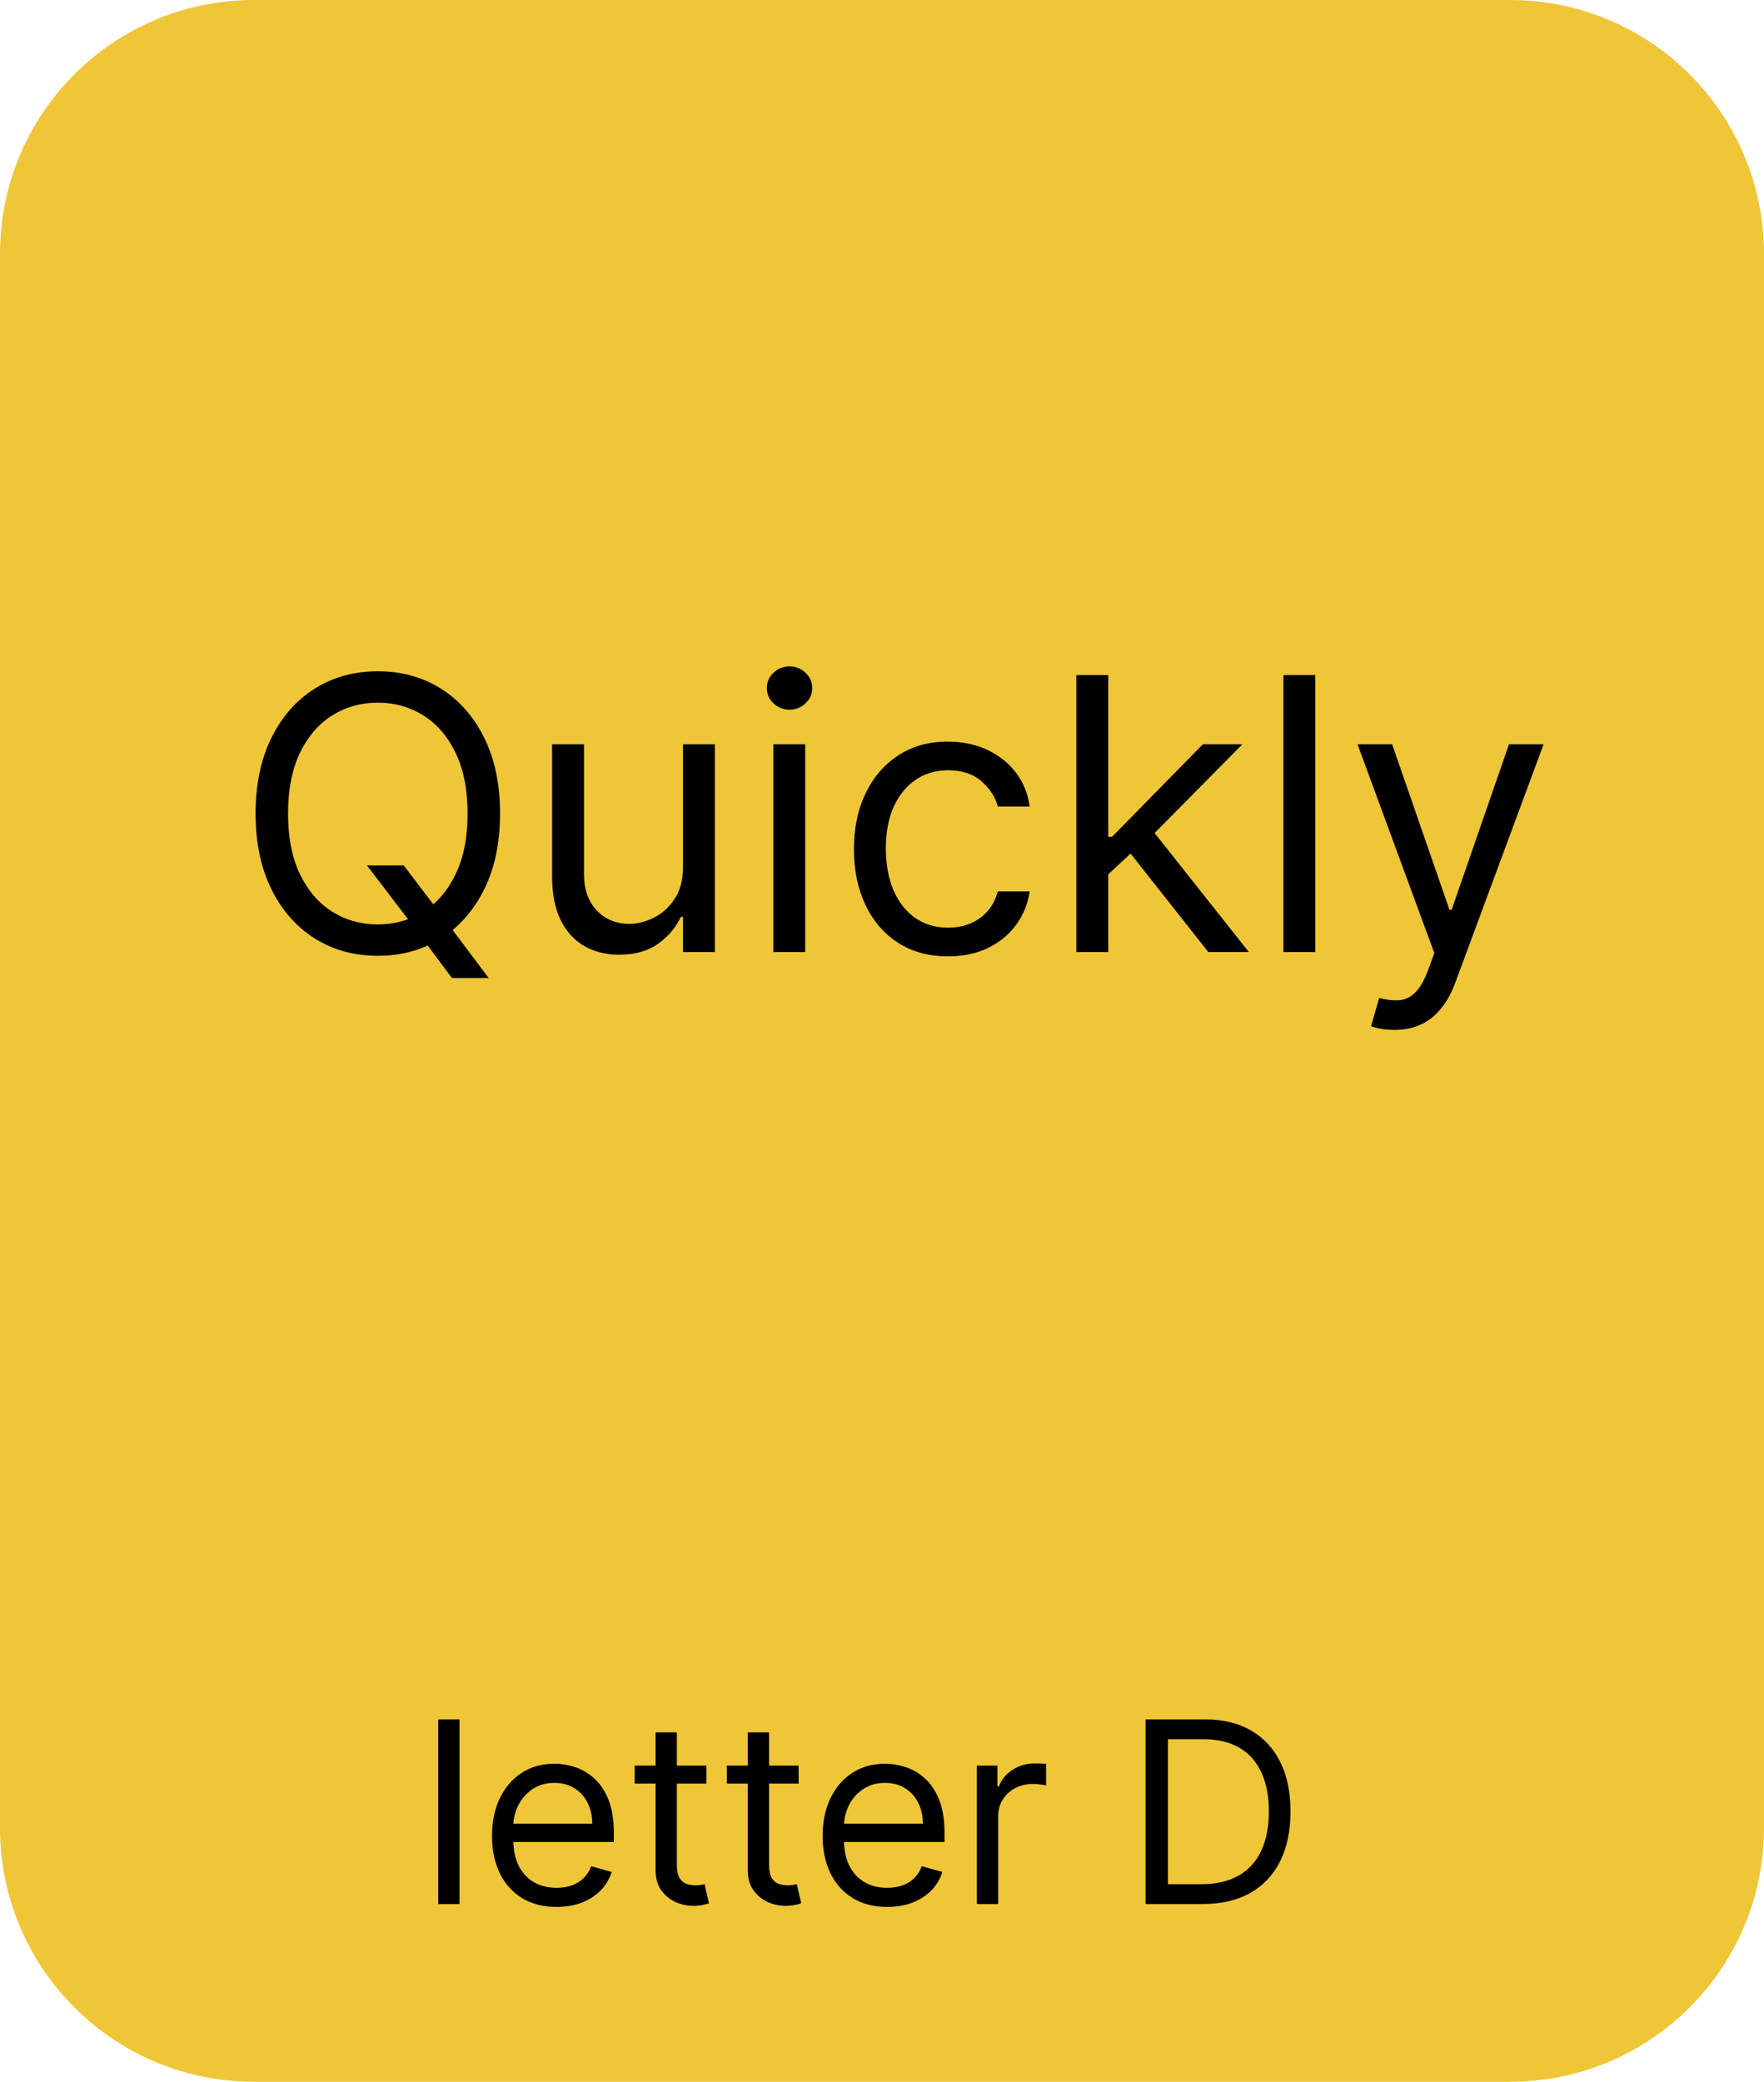 <svg xmlns="http://www.w3.org/2000/svg" fill="none" viewBox="0 0 139 164" height="164" width="139">
<path fill="#EEC638" d="M0 20C0 8.954 8.954 0 20 0H119C130.046 0 139 8.954 139 20V144C139 155.046 130.046 164 119 164H20C8.954 164 0 155.046 0 144V20Z"></path>
<path fill="black" d="M36.21 135.455V150H34.534V135.455H36.21ZM43.854 150.227C42.803 150.227 41.896 149.995 41.134 149.531C40.376 149.062 39.791 148.409 39.38 147.571C38.972 146.728 38.769 145.748 38.769 144.631C38.769 143.513 38.972 142.528 39.38 141.676C39.791 140.819 40.364 140.152 41.098 139.673C41.837 139.19 42.699 138.949 43.684 138.949C44.252 138.949 44.813 139.044 45.367 139.233C45.921 139.422 46.425 139.73 46.88 140.156C47.334 140.578 47.696 141.136 47.966 141.832C48.236 142.528 48.371 143.385 48.371 144.403V145.114H39.962V143.665H46.666C46.666 143.049 46.543 142.5 46.297 142.017C46.056 141.534 45.71 141.153 45.26 140.874C44.815 140.594 44.29 140.455 43.684 140.455C43.016 140.455 42.438 140.62 41.951 140.952C41.468 141.278 41.096 141.705 40.836 142.23C40.575 142.756 40.445 143.319 40.445 143.92V144.886C40.445 145.71 40.587 146.409 40.871 146.982C41.16 147.55 41.56 147.983 42.071 148.281C42.583 148.575 43.177 148.722 43.854 148.722C44.294 148.722 44.692 148.66 45.047 148.537C45.407 148.409 45.717 148.22 45.978 147.969C46.238 147.713 46.439 147.396 46.581 147.017L48.201 147.472C48.03 148.021 47.744 148.504 47.341 148.92C46.939 149.332 46.442 149.654 45.85 149.886C45.258 150.114 44.593 150.227 43.854 150.227ZM55.665 139.091V140.511H50.012V139.091H55.665ZM51.659 136.477H53.336V146.875C53.336 147.348 53.404 147.704 53.541 147.94C53.684 148.172 53.864 148.329 54.081 148.409C54.304 148.485 54.538 148.523 54.784 148.523C54.969 148.523 55.121 148.513 55.239 148.494C55.357 148.471 55.452 148.452 55.523 148.438L55.864 149.943C55.75 149.986 55.592 150.028 55.388 150.071C55.184 150.118 54.926 150.142 54.614 150.142C54.141 150.142 53.676 150.04 53.222 149.837C52.772 149.633 52.398 149.323 52.1 148.906C51.806 148.49 51.659 147.964 51.659 147.33V136.477ZM62.931 139.091V140.511H57.277V139.091H62.931ZM58.925 136.477H60.601V146.875C60.601 147.348 60.67 147.704 60.807 147.94C60.949 148.172 61.129 148.329 61.347 148.409C61.569 148.485 61.804 148.523 62.05 148.523C62.235 148.523 62.386 148.513 62.505 148.494C62.623 148.471 62.718 148.452 62.789 148.438L63.13 149.943C63.016 149.986 62.857 150.028 62.654 150.071C62.45 150.118 62.192 150.142 61.88 150.142C61.406 150.142 60.942 150.04 60.488 149.837C60.038 149.633 59.664 149.323 59.365 148.906C59.072 148.49 58.925 147.964 58.925 147.33V136.477ZM69.909 150.227C68.858 150.227 67.951 149.995 67.189 149.531C66.431 149.062 65.846 148.409 65.434 147.571C65.027 146.728 64.823 145.748 64.823 144.631C64.823 143.513 65.027 142.528 65.434 141.676C65.846 140.819 66.419 140.152 67.153 139.673C67.892 139.19 68.753 138.949 69.738 138.949C70.306 138.949 70.868 139.044 71.421 139.233C71.975 139.422 72.48 139.73 72.934 140.156C73.389 140.578 73.751 141.136 74.021 141.832C74.291 142.528 74.426 143.385 74.426 144.403V145.114H66.017V143.665H72.721C72.721 143.049 72.598 142.5 72.352 142.017C72.11 141.534 71.765 141.153 71.315 140.874C70.87 140.594 70.344 140.455 69.738 140.455C69.071 140.455 68.493 140.62 68.005 140.952C67.522 141.278 67.151 141.705 66.89 142.23C66.63 142.756 66.5 143.319 66.5 143.92V144.886C66.5 145.71 66.642 146.409 66.926 146.982C67.215 147.55 67.615 147.983 68.126 148.281C68.637 148.575 69.232 148.722 69.909 148.722C70.349 148.722 70.747 148.66 71.102 148.537C71.462 148.409 71.772 148.22 72.032 147.969C72.293 147.713 72.494 147.396 72.636 147.017L74.255 147.472C74.085 148.021 73.798 148.504 73.396 148.92C72.993 149.332 72.496 149.654 71.904 149.886C71.313 150.114 70.647 150.227 69.909 150.227ZM76.975 150V139.091H78.595V140.739H78.709C78.907 140.199 79.267 139.761 79.788 139.425C80.309 139.089 80.896 138.92 81.549 138.92C81.672 138.92 81.826 138.923 82.011 138.928C82.196 138.932 82.335 138.939 82.43 138.949V140.653C82.373 140.639 82.243 140.618 82.039 140.589C81.841 140.556 81.63 140.54 81.407 140.54C80.877 140.54 80.403 140.651 79.987 140.874C79.575 141.091 79.248 141.394 79.007 141.783C78.77 142.166 78.652 142.604 78.652 143.097V150H76.975ZM94.758 150H90.269V135.455H94.957C96.368 135.455 97.575 135.746 98.579 136.328C99.583 136.906 100.352 137.737 100.887 138.821C101.422 139.901 101.69 141.193 101.69 142.699C101.69 144.214 101.42 145.518 100.88 146.612C100.34 147.701 99.554 148.539 98.522 149.126C97.49 149.709 96.235 150 94.758 150ZM92.031 148.438H94.644C95.847 148.438 96.844 148.205 97.634 147.741C98.425 147.277 99.014 146.617 99.403 145.76C99.791 144.903 99.985 143.883 99.985 142.699C99.985 141.525 99.793 140.514 99.41 139.666C99.026 138.814 98.453 138.161 97.691 137.706C96.929 137.247 95.979 137.017 94.843 137.017H92.031V148.438Z"></path>
<path fill="black" d="M28.92 68.182H31.817L34.246 71.378L34.886 72.23L38.508 77.046H35.61L33.224 73.849L32.627 73.04L28.92 68.182ZM39.403 64.091C39.403 66.392 38.987 68.381 38.156 70.057C37.325 71.733 36.185 73.026 34.736 73.935C33.288 74.844 31.633 75.298 29.772 75.298C27.911 75.298 26.256 74.844 24.808 73.935C23.359 73.026 22.219 71.733 21.388 70.057C20.557 68.381 20.141 66.392 20.141 64.091C20.141 61.79 20.557 59.801 21.388 58.125C22.219 56.449 23.359 55.156 24.808 54.247C26.256 53.338 27.911 52.883 29.772 52.883C31.633 52.883 33.288 53.338 34.736 54.247C36.185 55.156 37.325 56.449 38.156 58.125C38.987 59.801 39.403 61.79 39.403 64.091ZM36.846 64.091C36.846 62.202 36.53 60.607 35.898 59.307C35.273 58.008 34.424 57.024 33.352 56.356C32.286 55.689 31.093 55.355 29.772 55.355C28.451 55.355 27.254 55.689 26.182 56.356C25.116 57.024 24.268 58.008 23.636 59.307C23.011 60.607 22.698 62.202 22.698 64.091C22.698 65.98 23.011 67.575 23.636 68.874C24.268 70.174 25.116 71.158 26.182 71.825C27.254 72.493 28.451 72.827 29.772 72.827C31.093 72.827 32.286 72.493 33.352 71.825C34.424 71.158 35.273 70.174 35.898 68.874C36.53 67.575 36.846 65.98 36.846 64.091ZM53.817 68.31V58.636H56.331V75H53.817V72.23H53.646C53.263 73.061 52.666 73.768 51.856 74.35C51.047 74.925 50.024 75.213 48.788 75.213C47.766 75.213 46.856 74.989 46.061 74.542C45.266 74.087 44.641 73.406 44.186 72.496C43.731 71.58 43.504 70.426 43.504 69.034V58.636H46.019V68.864C46.019 70.057 46.352 71.008 47.02 71.719C47.695 72.429 48.554 72.784 49.598 72.784C50.223 72.784 50.859 72.624 51.505 72.305C52.158 71.985 52.705 71.495 53.146 70.835C53.593 70.174 53.817 69.332 53.817 68.31ZM60.936 75V58.636H63.45V75H60.936ZM62.214 55.909C61.724 55.909 61.302 55.742 60.947 55.408C60.599 55.075 60.425 54.673 60.425 54.205C60.425 53.736 60.599 53.334 60.947 53.001C61.302 52.667 61.724 52.5 62.214 52.5C62.704 52.5 63.123 52.667 63.471 53.001C63.827 53.334 64.004 53.736 64.004 54.205C64.004 54.673 63.827 55.075 63.471 55.408C63.123 55.742 62.704 55.909 62.214 55.909ZM74.703 75.341C73.169 75.341 71.848 74.979 70.74 74.254C69.632 73.53 68.779 72.532 68.183 71.261C67.586 69.989 67.288 68.537 67.288 66.903C67.288 65.242 67.593 63.775 68.204 62.504C68.822 61.225 69.681 60.227 70.782 59.51C71.89 58.785 73.183 58.423 74.66 58.423C75.811 58.423 76.848 58.636 77.771 59.062C78.694 59.489 79.451 60.085 80.04 60.852C80.63 61.619 80.995 62.514 81.137 63.537H78.623C78.431 62.791 78.005 62.131 77.345 61.555C76.691 60.973 75.811 60.682 74.703 60.682C73.723 60.682 72.863 60.938 72.125 61.449C71.393 61.953 70.821 62.667 70.409 63.59C70.005 64.506 69.802 65.582 69.802 66.818C69.802 68.082 70.001 69.183 70.399 70.121C70.804 71.058 71.372 71.786 72.103 72.305C72.842 72.823 73.709 73.082 74.703 73.082C75.356 73.082 75.949 72.969 76.482 72.742C77.015 72.514 77.466 72.188 77.835 71.761C78.204 71.335 78.467 70.824 78.623 70.227H81.137C80.995 71.193 80.644 72.063 80.083 72.837C79.529 73.604 78.794 74.215 77.877 74.67C76.968 75.117 75.91 75.341 74.703 75.341ZM87.157 69.034L87.114 65.923H87.625L94.784 58.636H97.895L90.267 66.349H90.054L87.157 69.034ZM84.813 75V53.182H87.327V75H84.813ZM95.211 75L88.819 66.903L90.608 65.156L98.407 75H95.211ZM103.645 53.182V75H101.131V53.182H103.645ZM109.87 81.136C109.444 81.136 109.064 81.101 108.73 81.03C108.396 80.966 108.165 80.902 108.037 80.838L108.676 78.622C109.287 78.778 109.827 78.835 110.296 78.793C110.765 78.75 111.18 78.54 111.542 78.164C111.912 77.795 112.249 77.195 112.554 76.364L113.023 75.085L106.972 58.636H109.699L114.216 71.676H114.387L118.904 58.636H121.631L114.685 77.386C114.373 78.231 113.985 78.931 113.524 79.485C113.062 80.046 112.526 80.462 111.915 80.731C111.311 81.001 110.63 81.136 109.87 81.136Z"></path>
</svg>
